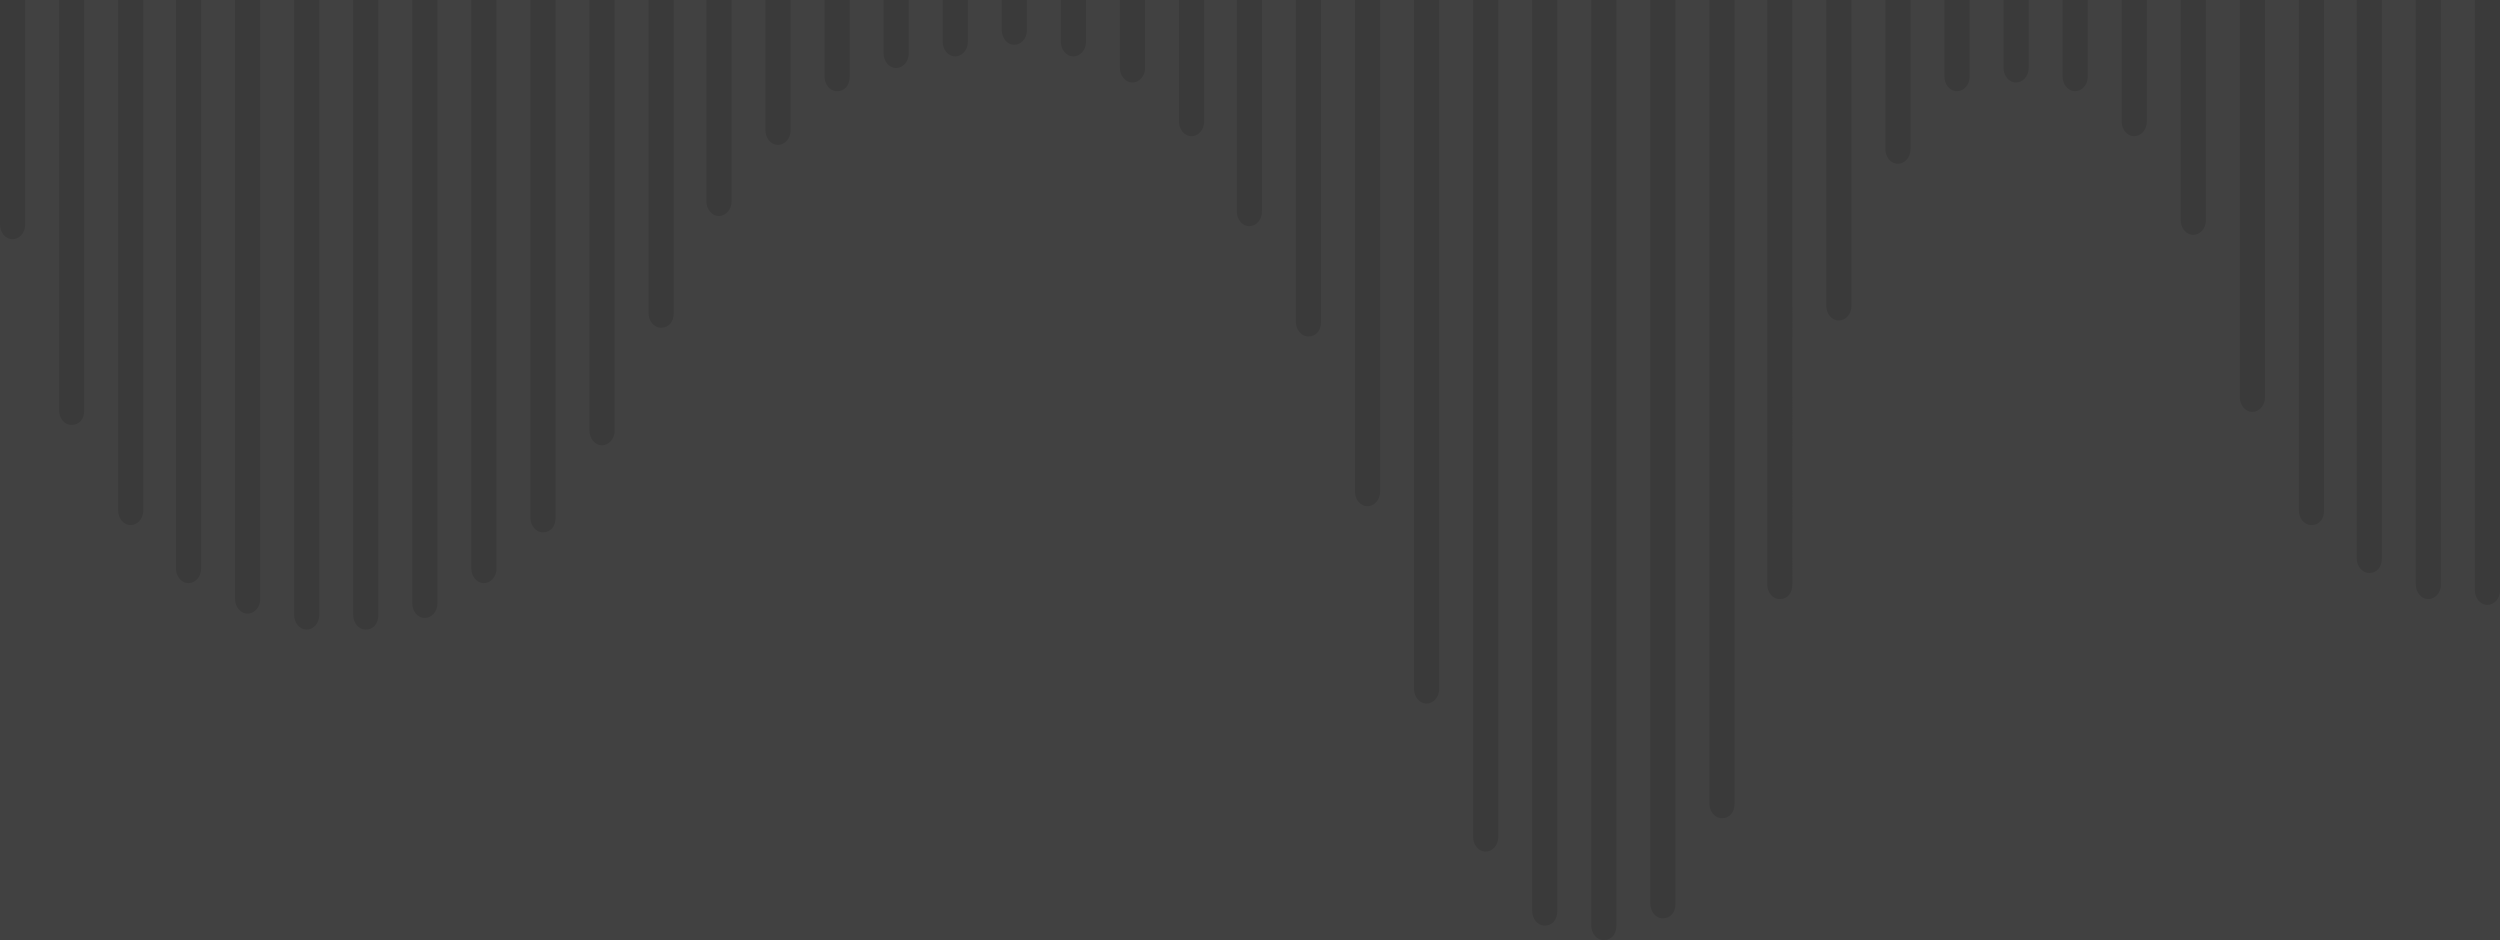 <svg width="1920" height="722" fill="none" xmlns="http://www.w3.org/2000/svg"><rect width="100%" height="100%" fill="#333333" stroke="none"/><g opacity=".07" clip-path="url('#clip0_453_1188')"><path fill="#fff" d="M0 722h1920V0H0z"/><path d="M9.653-16.875C4.827-16.875 0-12.417 0-5.73v178.31c0 5.572 3.861 11.145 9.653 11.145 4.827 0 9.653-4.458 9.653-11.145V-5.73c0-6.687-4.826-11.145-9.653-11.145ZM55.023-16.875c-4.827 0-9.654 4.458-9.654 11.145v320.959c0 5.572 3.862 11.144 9.654 11.144 5.791 0 9.653-4.458 9.653-11.144V-5.731c0-6.686-4.827-11.144-9.653-11.144ZM100.392-16.875c-4.826 0-9.653 4.458-9.653 11.144v397.856c0 5.572 3.861 11.145 9.653 11.145 4.827 0 9.653-4.458 9.653-11.145V-6.845c-.965-5.572-4.826-10.03-9.653-10.03ZM144.796-16.875c-4.826 0-9.653 4.458-9.653 11.145v442.433c0 5.572 3.862 11.145 9.653 11.145 4.827 0 9.653-4.458 9.653-11.145V-5.73c0-6.687-3.861-11.145-9.653-11.145ZM190.166-16.875c-4.827 0-9.653 4.458-9.653 11.144v465.837c0 5.572 3.861 11.144 9.653 11.144 4.826 0 9.653-4.457 9.653-11.144V-5.731c0-6.686-3.861-11.144-9.653-11.144ZM235.535-16.875c-4.826 0-9.653 4.458-9.653 11.144v478.096c0 5.572 3.862 11.144 9.653 11.144 4.827 0 9.654-4.457 9.654-11.144V-5.731c0-6.686-3.862-11.144-9.654-11.144ZM280.905-16.875c-4.827 0-9.653 4.458-9.653 11.144v478.096c0 5.572 3.861 11.144 9.653 11.144s9.653-4.457 9.653-11.144V-5.731c0-6.686-3.861-11.144-9.653-11.144ZM326.275-16.875c-4.827 0-9.654 4.458-9.654 11.144v469.18c0 5.573 3.862 11.145 9.654 11.145 4.826 0 9.653-4.458 9.653-11.145V-6.845c0-5.572-4.827-10.03-9.653-10.03ZM371.644-16.875c-4.826 0-9.653 4.458-9.653 11.145v442.433c0 5.572 3.861 11.145 9.653 11.145 4.827 0 9.653-4.458 9.653-11.145V-5.73c0-6.687-4.826-11.145-9.653-11.145ZM417.014-16.875c-4.827 0-9.654 4.458-9.654 11.145v403.427c0 5.573 3.862 11.145 9.654 11.145 5.791 0 9.653-4.458 9.653-11.145V-5.731c0-6.686-4.827-11.144-9.653-11.144ZM462.383-16.875c-4.826 0-9.653 4.458-9.653 11.145V330.83c0 5.572 3.861 11.145 9.653 11.145 4.827 0 9.653-4.458 9.653-11.145V-5.73c0-6.687-4.826-11.145-9.653-11.145ZM507.753-16.875c-4.827 0-9.653 4.458-9.653 11.145V240.56c0 5.572 3.861 11.145 9.653 11.145 5.791 0 9.653-4.458 9.653-11.145V-5.731c-.966-6.686-4.827-11.144-9.653-11.144ZM552.157-16.875c-4.827 0-9.653 4.458-9.653 11.145v160.479c0 5.572 3.861 11.145 9.653 11.145 4.826 0 9.653-4.458 9.653-11.145V-5.731c0-6.686-3.861-11.144-9.653-11.144ZM597.526-16.875c-4.826 0-9.653 4.458-9.653 11.145v105.872c0 5.572 3.862 11.144 9.653 11.144 4.827 0 9.654-4.458 9.654-11.144V-5.73c0-6.687-3.862-11.145-9.654-11.145ZM642.896-16.875c-4.827 0-9.653 4.458-9.653 11.145v64.637c0 5.573 3.861 11.145 9.653 11.145s9.653-4.458 9.653-11.145V-5.73c0-6.687-3.861-11.145-9.653-11.145ZM688.266-16.875c-4.827 0-9.654 4.458-9.654 11.145v46.806c0 5.572 3.862 11.145 9.654 11.145 4.826 0 9.653-4.458 9.653-11.145V-5.73c0-6.687-3.862-11.145-9.653-11.145ZM733.635-16.875c-4.827 0-9.653 4.458-9.653 11.145v37.89c0 5.573 3.861 11.145 9.653 11.145 4.827 0 9.653-4.458 9.653-11.144V-5.73c0-6.687-4.826-11.145-9.653-11.145ZM779.004-16.875c-4.826 0-9.653 4.458-9.653 11.144v28.976c0 5.572 3.862 11.144 9.653 11.144 4.827 0 9.654-4.457 9.654-11.144V-5.731c0-6.686-4.827-11.144-9.654-11.144ZM824.374-16.875c-4.827 0-9.653 4.458-9.653 11.145v37.89c0 5.573 3.861 11.145 9.653 11.145 4.827 0 9.653-4.458 9.653-11.144V-5.73c0-6.687-4.826-11.145-9.653-11.145ZM869.744-16.875c-4.827 0-9.653 4.458-9.653 11.145v57.95c0 5.573 3.861 11.145 9.653 11.145 4.826 0 9.653-4.458 9.653-11.144V-5.73c0-6.687-4.827-11.145-9.653-11.145ZM915.113-16.875c-4.826 0-9.653 4.458-9.653 11.144v99.186c0 5.572 3.861 11.144 9.653 11.144 4.827 0 9.653-4.458 9.653-11.144V-5.731c-.965-6.686-4.826-11.144-9.653-11.144ZM959.517-16.875c-4.826 0-9.653 4.458-9.653 11.145v168.28c0 5.573 3.861 11.145 9.653 11.145 4.827 0 9.653-4.458 9.653-11.145V-5.73c0-6.687-3.861-11.145-9.653-11.145ZM1004.89-16.875c-4.83 0-9.656 4.458-9.656 11.144v252.979c0 5.572 3.861 11.144 9.656 11.144 5.79 0 9.65-4.458 9.65-11.144V-5.731c0-6.686-3.86-11.144-9.65-11.144ZM1050.26-16.875c-4.83 0-9.66 4.458-9.66 11.145v383.368c0 5.572 3.86 11.144 9.66 11.144 4.82 0 9.65-4.458 9.65-11.144V-5.73c0-6.687-3.86-11.145-9.65-11.145ZM1095.63-16.875c-4.83 0-9.66 4.458-9.66 11.145v534.932c0 5.572 3.86 11.144 9.66 11.144 4.82 0 9.65-4.458 9.65-11.144V-5.73c0-6.687-3.86-11.145-9.65-11.145ZM1141-16.875c-4.83 0-9.66 4.458-9.66 11.145v648.605c0 5.572 3.86 11.144 9.66 11.144 4.82 0 9.65-4.458 9.65-11.144V-5.73c0-6.687-4.83-11.145-9.65-11.145ZM1186.36-16.875c-4.82 0-9.65 4.458-9.65 11.145V699.71c0 5.572 3.86 11.144 9.65 11.144 5.8 0 9.66-4.457 9.66-11.144V-5.73c0-6.687-4.83-11.145-9.66-11.145ZM1231.73-16.875c-4.82 0-9.65 4.458-9.65 11.145v716.586c0 5.572 3.86 11.144 9.65 11.144 5.8 0 9.66-4.458 9.66-11.144V-5.73c0-6.687-4.83-11.145-9.66-11.145ZM1277.1-16.875c-4.82 0-9.65 4.458-9.65 11.144v699.87c0 5.572 3.86 11.144 9.65 11.144 5.8 0 9.66-4.458 9.66-11.144V-6.845c0-5.572-4.83-10.03-9.66-10.03ZM1322.47-16.875c-4.82 0-9.65 4.458-9.65 11.144v622.973c0 5.573 3.86 11.145 9.65 11.145 5.8 0 9.66-4.458 9.66-11.145V-5.731c-.97-6.686-4.83-11.144-9.66-11.144ZM1366.88-16.875c-4.83 0-9.66 4.458-9.66 11.145v454.692c0 5.572 3.87 11.144 9.66 11.144s9.65-4.457 9.65-11.144V-6.845c0-5.572-3.86-10.03-9.65-10.03ZM1412.25-16.875c-4.83 0-9.66 4.458-9.66 11.144v240.72c0 5.572 3.87 11.144 9.66 11.144 4.82 0 9.65-4.457 9.65-11.144V-5.731c0-6.686-3.86-11.144-9.65-11.144ZM1457.62-16.875c-4.83 0-9.66 4.458-9.66 11.145v120.36c0 5.572 3.87 11.144 9.66 11.144 4.82 0 9.65-4.458 9.65-11.144V-5.73c0-6.687-3.86-11.145-9.65-11.145ZM1502.99-16.875c-4.83 0-9.66 4.458-9.66 11.145v64.637c0 5.573 3.86 11.145 9.66 11.145 4.82 0 9.65-4.458 9.65-11.145V-5.73c0-6.687-3.86-11.145-9.65-11.145ZM1548.36-16.875c-4.83 0-9.66 4.458-9.66 11.145v57.95c0 5.573 3.86 11.145 9.66 11.145 4.82 0 9.65-4.458 9.65-11.144V-5.73c0-6.687-4.83-11.145-9.65-11.145ZM1593.73-16.875c-4.83 0-9.66 4.458-9.66 11.145v64.637c0 5.573 3.86 11.145 9.66 11.145 4.82 0 9.65-4.458 9.65-11.145V-5.73c0-6.687-4.83-11.145-9.65-11.145ZM1639.09-16.875c-4.82 0-9.65 4.458-9.65 11.144v99.186c0 5.572 3.86 11.144 9.65 11.144 4.83 0 9.66-4.458 9.66-11.144V-5.731c0-6.686-4.83-11.144-9.66-11.144ZM1684.46-16.875c-4.82 0-9.65 4.458-9.65 11.145v174.967c0 5.572 3.86 11.144 9.65 11.144 4.83 0 9.66-4.457 9.66-11.144V-6.845c0-5.572-4.83-10.03-9.66-10.03ZM1729.83-16.875c-4.82 0-9.65 4.458-9.65 11.145v310.929c0 5.572 3.86 11.144 9.65 11.144 4.83 0 9.66-4.458 9.66-11.144V-5.731c-.97-6.686-4.83-11.144-9.66-11.144ZM1775.2-16.875c-4.82 0-9.65 4.458-9.65 11.144v397.856c0 5.572 3.86 11.145 9.65 11.145 5.8 0 9.66-4.458 9.66-11.145V-5.731c-.97-6.686-4.83-11.144-9.66-11.144ZM1819.61-16.875c-4.83 0-9.66 4.458-9.66 11.145v434.632c0 5.572 3.87 11.144 9.66 11.144s9.65-4.457 9.65-11.144V-5.73c0-6.687-3.86-11.145-9.65-11.145ZM1864.98-16.875c-4.83 0-9.66 4.458-9.66 11.145v454.692c0 5.572 3.87 11.144 9.66 11.144 4.82 0 9.65-4.457 9.65-11.144V-6.845c0-5.572-3.86-10.03-9.65-10.03ZM1910.35-16.875c-4.83 0-9.66 4.458-9.66 11.145v459.15c0 5.572 3.86 11.144 9.66 11.144 4.82 0 9.65-4.458 9.65-11.144V-6.845c0-5.572-3.86-10.03-9.65-10.03Z" fill="#979797"/></g><defs><clipPath id="clip0_453_1188"><path fill="#fff" transform="matrix(1 0 0 -1 0 722)" d="M0 0h1920v722H0z"/></clipPath></defs></svg>